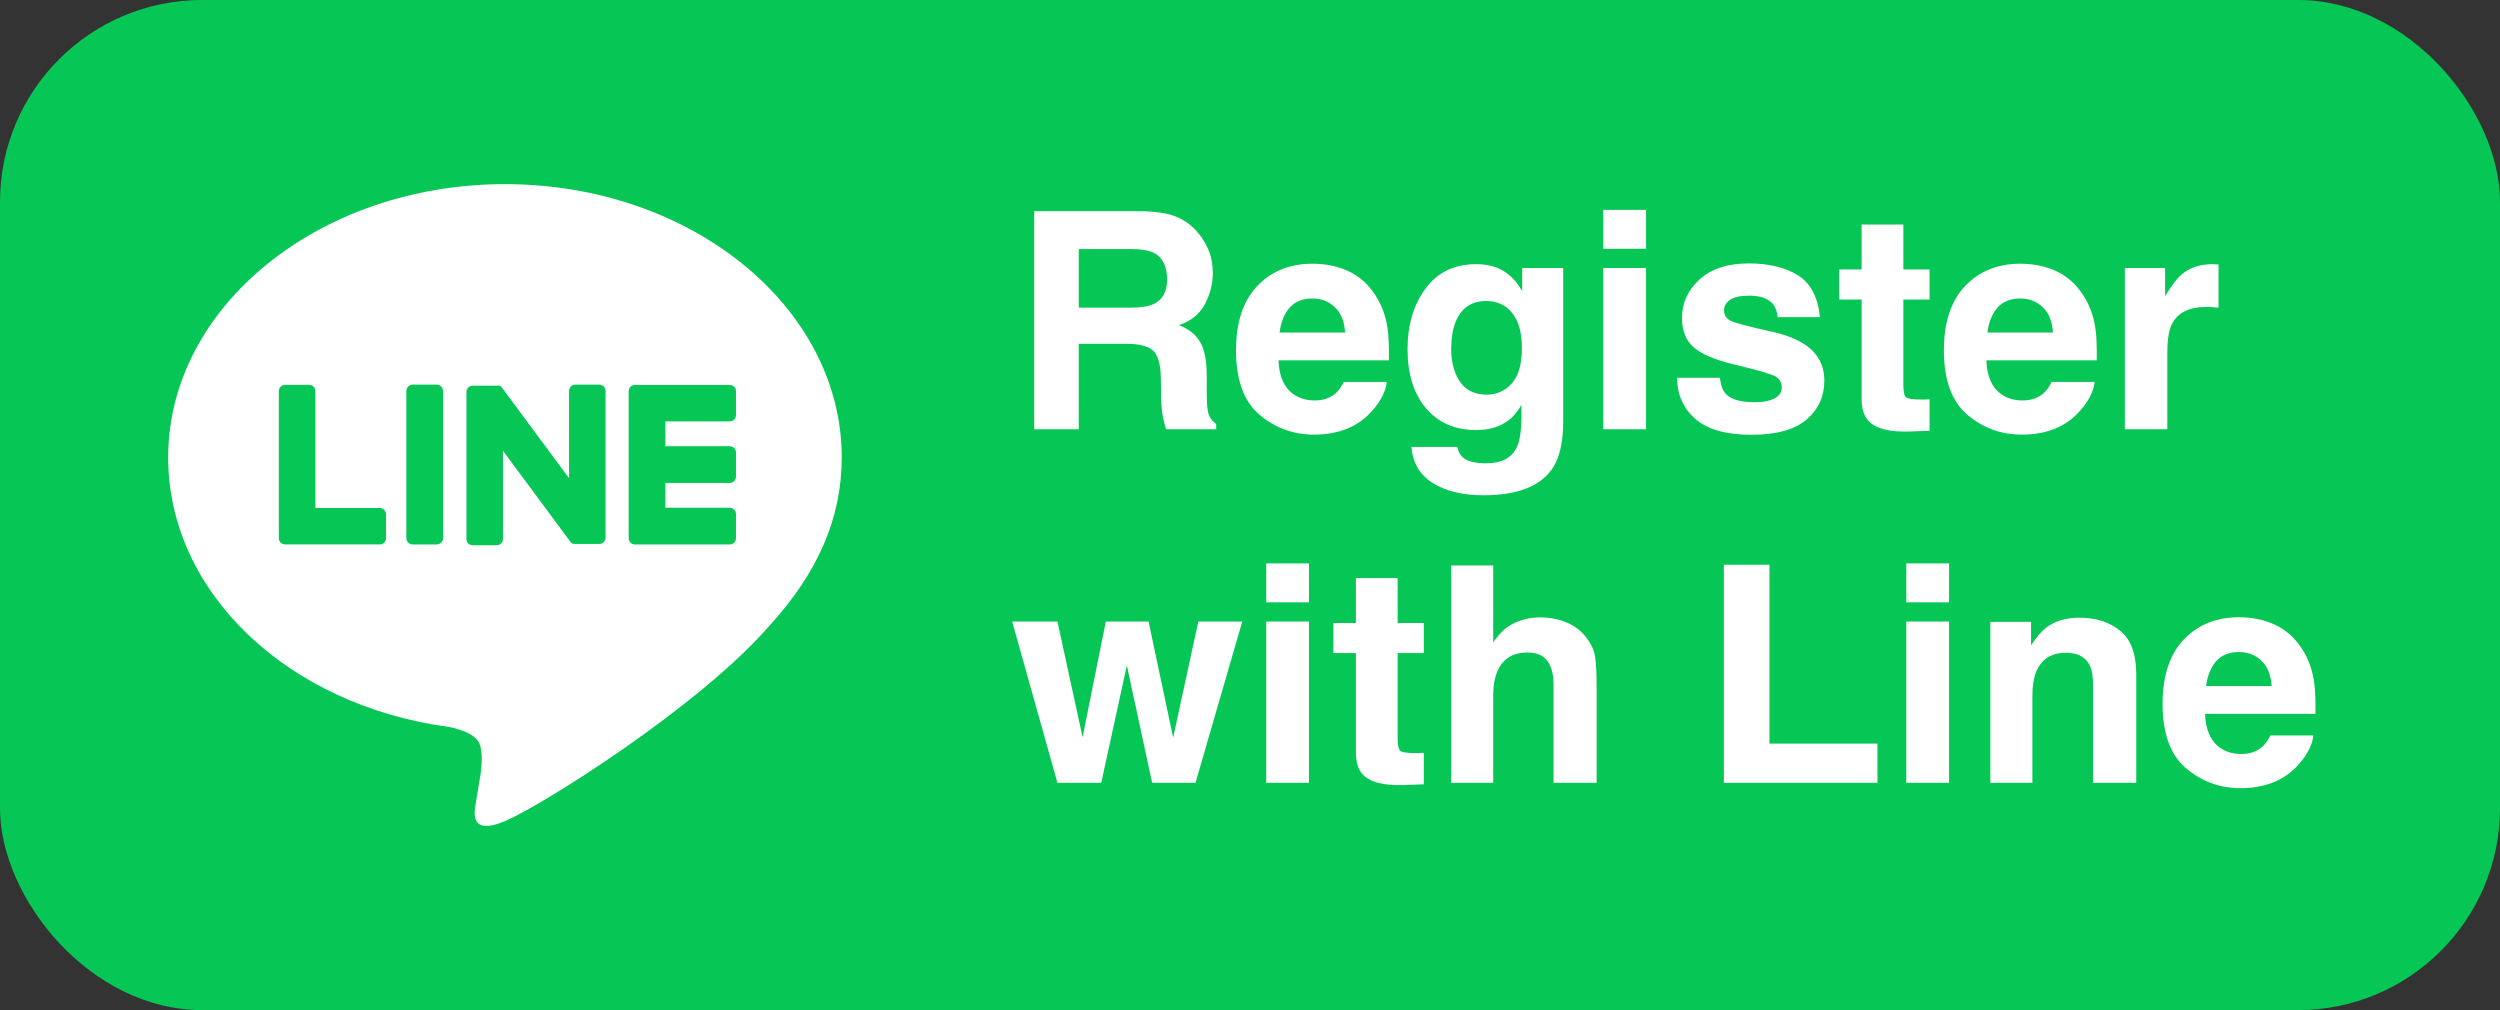 <svg width="198" height="80" viewBox="0 0 198 80" fill="none" xmlns="http://www.w3.org/2000/svg">
<rect x="0" y="0" width="198" height="80" fill="#333333" stroke="none"/>
<rect width="198" height="80" rx="16" fill="#06C755"/>
<path d="M89.164 27.227H85.438V34H81.91V16.727H90.383C91.594 16.75 92.523 16.898 93.172 17.172C93.828 17.445 94.383 17.848 94.836 18.379C95.211 18.816 95.508 19.301 95.727 19.832C95.945 20.363 96.055 20.969 96.055 21.648C96.055 22.469 95.848 23.277 95.434 24.074C95.019 24.863 94.336 25.422 93.383 25.75C94.18 26.07 94.742 26.527 95.07 27.121C95.406 27.707 95.574 28.605 95.574 29.816V30.977C95.574 31.766 95.606 32.301 95.668 32.582C95.762 33.027 95.981 33.355 96.324 33.566V34H92.352C92.242 33.617 92.164 33.309 92.117 33.074C92.023 32.59 91.973 32.094 91.965 31.586L91.941 29.98C91.926 28.879 91.723 28.145 91.332 27.777C90.949 27.41 90.227 27.227 89.164 27.227ZM91.356 24.086C92.074 23.758 92.434 23.109 92.434 22.141C92.434 21.094 92.086 20.391 91.391 20.031C91 19.828 90.414 19.727 89.633 19.727H85.438V24.367H89.527C90.34 24.367 90.949 24.273 91.356 24.086ZM109.836 30.25C109.75 31.008 109.355 31.777 108.652 32.559C107.559 33.801 106.027 34.422 104.059 34.422C102.434 34.422 101 33.898 99.758 32.852C98.516 31.805 97.894 30.102 97.894 27.742C97.894 25.531 98.453 23.836 99.57 22.656C100.695 21.477 102.152 20.887 103.941 20.887C105.004 20.887 105.961 21.086 106.812 21.484C107.664 21.883 108.367 22.512 108.922 23.371C109.422 24.129 109.746 25.008 109.895 26.008C109.98 26.594 110.016 27.438 110 28.539H101.258C101.305 29.82 101.707 30.719 102.465 31.234C102.926 31.555 103.48 31.715 104.129 31.715C104.816 31.715 105.375 31.52 105.805 31.129C106.039 30.918 106.246 30.625 106.426 30.25H109.836ZM106.531 26.336C106.477 25.453 106.207 24.785 105.723 24.332C105.246 23.871 104.652 23.641 103.941 23.641C103.168 23.641 102.566 23.883 102.137 24.367C101.715 24.852 101.449 25.508 101.34 26.336H106.531ZM115.871 36.238C116.23 36.543 116.836 36.695 117.688 36.695C118.891 36.695 119.695 36.293 120.102 35.488C120.367 34.973 120.5 34.105 120.5 32.887V32.066C120.18 32.613 119.836 33.023 119.469 33.297C118.805 33.805 117.941 34.059 116.879 34.059C115.238 34.059 113.926 33.484 112.941 32.336C111.965 31.18 111.477 29.617 111.477 27.648C111.477 25.75 111.949 24.156 112.895 22.867C113.84 21.57 115.18 20.922 116.914 20.922C117.555 20.922 118.113 21.02 118.59 21.215C119.402 21.551 120.059 22.168 120.559 23.066V21.227H123.805V33.344C123.805 34.992 123.527 36.234 122.973 37.07C122.02 38.508 120.191 39.227 117.488 39.227C115.855 39.227 114.523 38.906 113.492 38.266C112.461 37.625 111.891 36.668 111.781 35.395H115.414C115.508 35.785 115.66 36.066 115.871 36.238ZM115.309 29.641C115.762 30.719 116.574 31.258 117.746 31.258C118.527 31.258 119.188 30.965 119.727 30.379C120.266 29.785 120.535 28.844 120.535 27.555C120.535 26.344 120.277 25.422 119.762 24.789C119.254 24.156 118.57 23.84 117.711 23.84C116.539 23.84 115.73 24.391 115.285 25.492C115.051 26.078 114.934 26.801 114.934 27.66C114.934 28.402 115.059 29.062 115.309 29.641ZM130.367 21.227V34H126.98V21.227H130.367ZM130.367 16.621V19.703H126.98V16.621H130.367ZM142.414 21.812C143.414 22.453 143.988 23.555 144.137 25.117H140.797C140.75 24.688 140.629 24.348 140.434 24.098C140.066 23.645 139.441 23.418 138.559 23.418C137.832 23.418 137.312 23.531 137 23.758C136.695 23.984 136.543 24.25 136.543 24.555C136.543 24.938 136.707 25.215 137.035 25.387C137.363 25.566 138.523 25.875 140.516 26.312C141.844 26.625 142.84 27.098 143.504 27.73C144.16 28.371 144.488 29.172 144.488 30.133C144.488 31.398 144.016 32.434 143.07 33.238C142.133 34.035 140.68 34.434 138.711 34.434C136.703 34.434 135.219 34.012 134.258 33.168C133.305 32.316 132.828 31.234 132.828 29.922H136.215C136.285 30.516 136.438 30.938 136.672 31.188C137.086 31.633 137.852 31.855 138.969 31.855C139.625 31.855 140.145 31.758 140.527 31.562C140.918 31.367 141.113 31.074 141.113 30.684C141.113 30.309 140.957 30.023 140.645 29.828C140.332 29.633 139.172 29.297 137.164 28.82C135.719 28.461 134.699 28.012 134.105 27.473C133.512 26.941 133.215 26.176 133.215 25.176C133.215 23.996 133.676 22.984 134.598 22.141C135.527 21.289 136.832 20.863 138.512 20.863C140.105 20.863 141.406 21.18 142.414 21.812ZM152.82 31.621V34.117L151.238 34.176C149.66 34.23 148.582 33.957 148.004 33.355C147.629 32.973 147.441 32.383 147.441 31.586V23.723H145.66V21.344H147.441V17.781H150.746V21.344H152.82V23.723H150.746V30.473C150.746 30.996 150.812 31.324 150.945 31.457C151.078 31.582 151.484 31.645 152.164 31.645C152.266 31.645 152.371 31.645 152.48 31.645C152.598 31.637 152.711 31.629 152.82 31.621ZM165.898 30.25C165.812 31.008 165.418 31.777 164.715 32.559C163.621 33.801 162.09 34.422 160.121 34.422C158.496 34.422 157.062 33.898 155.82 32.852C154.578 31.805 153.957 30.102 153.957 27.742C153.957 25.531 154.516 23.836 155.633 22.656C156.758 21.477 158.215 20.887 160.004 20.887C161.066 20.887 162.023 21.086 162.875 21.484C163.727 21.883 164.43 22.512 164.984 23.371C165.484 24.129 165.809 25.008 165.957 26.008C166.043 26.594 166.078 27.438 166.062 28.539H157.32C157.367 29.82 157.77 30.719 158.527 31.234C158.988 31.555 159.543 31.715 160.191 31.715C160.879 31.715 161.438 31.52 161.867 31.129C162.102 30.918 162.309 30.625 162.488 30.25H165.898ZM162.594 26.336C162.539 25.453 162.27 24.785 161.785 24.332C161.309 23.871 160.715 23.641 160.004 23.641C159.23 23.641 158.629 23.883 158.199 24.367C157.777 24.852 157.512 25.508 157.402 26.336H162.594ZM174.746 24.309C173.402 24.309 172.5 24.746 172.039 25.621C171.781 26.113 171.652 26.871 171.652 27.895V34H168.289V21.227H171.477V23.453C171.992 22.602 172.441 22.02 172.824 21.707C173.449 21.184 174.262 20.922 175.262 20.922C175.324 20.922 175.375 20.926 175.414 20.934C175.461 20.934 175.559 20.938 175.707 20.945V24.367C175.496 24.344 175.309 24.328 175.145 24.32C174.98 24.312 174.848 24.309 174.746 24.309ZM91.25 62L89.246 52.695L87.219 62H83.75L80.164 49.227H83.75L85.742 58.391L87.582 49.227H90.969L92.914 58.426L94.906 49.227H98.387L94.684 62H91.25ZM103.672 49.227V62H100.285V49.227H103.672ZM103.672 44.621V47.703H100.285V44.621H103.672ZM112.766 59.621V62.117L111.184 62.176C109.605 62.23 108.527 61.957 107.949 61.355C107.574 60.973 107.387 60.383 107.387 59.586V51.723H105.605V49.344H107.387V45.781H110.691V49.344H112.766V51.723H110.691V58.473C110.691 58.996 110.758 59.324 110.891 59.457C111.023 59.582 111.43 59.645 112.109 59.645C112.211 59.645 112.316 59.645 112.426 59.645C112.543 59.637 112.656 59.629 112.766 59.621ZM126.453 54.5V62H123.043V54.23C123.043 53.543 122.926 52.988 122.691 52.566C122.387 51.973 121.809 51.676 120.957 51.676C120.074 51.676 119.402 51.973 118.941 52.566C118.488 53.152 118.262 53.992 118.262 55.086V62H114.934V44.785H118.262V50.891C118.746 50.148 119.305 49.633 119.938 49.344C120.578 49.047 121.25 48.898 121.953 48.898C122.742 48.898 123.457 49.035 124.098 49.309C124.746 49.582 125.277 50 125.691 50.562C126.043 51.039 126.258 51.531 126.336 52.039C126.414 52.539 126.453 53.359 126.453 54.5ZM136.531 44.727H140.141V58.895H148.695V62H136.531V44.727ZM154.367 49.227V62H150.98V49.227H154.367ZM154.367 44.621V47.703H150.98V44.621H154.367ZM163.625 51.699C162.492 51.699 161.715 52.18 161.293 53.141C161.074 53.648 160.965 54.297 160.965 55.086V62H157.637V49.25H160.859V51.113C161.289 50.457 161.695 49.984 162.078 49.695C162.766 49.18 163.637 48.922 164.691 48.922C166.012 48.922 167.09 49.27 167.926 49.965C168.77 50.652 169.191 51.797 169.191 53.398V62H165.77V54.23C165.77 53.559 165.68 53.043 165.5 52.684C165.172 52.027 164.547 51.699 163.625 51.699ZM183.219 58.25C183.133 59.008 182.738 59.777 182.035 60.559C180.941 61.801 179.41 62.422 177.441 62.422C175.816 62.422 174.383 61.898 173.141 60.852C171.898 59.805 171.277 58.102 171.277 55.742C171.277 53.531 171.836 51.836 172.953 50.656C174.078 49.477 175.535 48.887 177.324 48.887C178.387 48.887 179.344 49.086 180.195 49.484C181.047 49.883 181.75 50.512 182.305 51.371C182.805 52.129 183.129 53.008 183.277 54.008C183.363 54.594 183.398 55.438 183.383 56.539H174.641C174.688 57.82 175.09 58.719 175.848 59.234C176.309 59.555 176.863 59.715 177.512 59.715C178.199 59.715 178.758 59.52 179.188 59.129C179.422 58.918 179.629 58.625 179.809 58.25H183.219ZM179.914 54.336C179.859 53.453 179.59 52.785 179.105 52.332C178.629 51.871 178.035 51.641 177.324 51.641C176.551 51.641 175.949 51.883 175.52 52.367C175.098 52.852 174.832 53.508 174.723 54.336H179.914Z" fill="white"/>
<path d="M66.665 36.23C66.665 24.295 54.7 14.585 39.993 14.585C25.285 14.585 13.32 24.295 13.32 36.23C13.32 46.93 22.82 55.892 35.625 57.585C36.495 57.773 37.678 58.157 37.975 58.9C38.245 59.575 38.153 60.633 38.063 61.312C38.063 61.312 37.75 63.195 37.683 63.595C37.565 64.27 37.145 66.233 39.993 65.035C42.84 63.837 55.353 55.99 60.948 49.547C64.813 45.31 66.665 41 66.665 36.23Z" fill="white"/>
<path d="M57.79 43.122H50.29C50.157 43.122 50.03 43.07 49.937 42.976C49.843 42.882 49.79 42.755 49.79 42.622V30.985C49.79 30.852 49.843 30.725 49.937 30.631C50.03 30.538 50.157 30.485 50.29 30.485H57.79C57.923 30.485 58.05 30.538 58.144 30.631C58.237 30.725 58.29 30.852 58.29 30.985V32.877C58.29 33.01 58.237 33.137 58.144 33.231C58.05 33.325 57.923 33.377 57.79 33.377H52.697V35.34H57.79C57.923 35.34 58.05 35.392 58.144 35.486C58.237 35.58 58.29 35.707 58.29 35.84V37.75C58.29 37.883 58.237 38.01 58.144 38.103C58.05 38.197 57.923 38.25 57.79 38.25H52.697V40.215H57.79C57.923 40.215 58.05 40.267 58.144 40.361C58.237 40.455 58.29 40.582 58.29 40.715V42.605C58.292 42.672 58.281 42.739 58.257 42.802C58.233 42.864 58.197 42.922 58.15 42.97C58.103 43.018 58.047 43.056 57.986 43.083C57.924 43.109 57.857 43.122 57.79 43.122Z" fill="#06C755"/>
<path d="M30.073 43.122C30.205 43.122 30.332 43.07 30.426 42.976C30.52 42.882 30.573 42.755 30.573 42.622V40.732C30.573 40.6 30.52 40.473 30.426 40.379C30.332 40.285 30.205 40.232 30.073 40.232H24.98V30.982C24.98 30.85 24.927 30.723 24.834 30.629C24.74 30.535 24.613 30.482 24.48 30.482H22.58C22.448 30.482 22.32 30.535 22.227 30.629C22.133 30.723 22.08 30.85 22.08 30.982V42.615C22.08 42.748 22.133 42.875 22.227 42.968C22.32 43.062 22.448 43.115 22.58 43.115H30.08L30.073 43.122Z" fill="#06C755"/>
<path d="M34.583 30.462H32.693C32.411 30.462 32.183 30.691 32.183 30.972V42.612C32.183 42.894 32.411 43.122 32.693 43.122H34.583C34.864 43.122 35.093 42.894 35.093 42.612V30.972C35.093 30.691 34.864 30.462 34.583 30.462Z" fill="#06C755"/>
<path d="M47.46 30.462H45.57C45.438 30.462 45.31 30.515 45.217 30.609C45.123 30.703 45.07 30.83 45.07 30.962V37.877L39.745 30.685C39.733 30.666 39.719 30.648 39.703 30.632L39.673 30.602L39.645 30.58H39.63L39.603 30.56H39.588L39.56 30.545H39.543H39.515H39.498H39.468H39.448H39.418H39.398H39.37H37.443C37.31 30.545 37.183 30.598 37.089 30.691C36.995 30.785 36.943 30.912 36.943 31.045V42.685C36.943 42.818 36.995 42.945 37.089 43.038C37.183 43.132 37.31 43.185 37.443 43.185H39.335C39.468 43.185 39.595 43.132 39.689 43.038C39.782 42.945 39.835 42.818 39.835 42.685V35.702L45.168 42.902C45.203 42.953 45.247 42.998 45.298 43.032L45.328 43.052H45.343L45.368 43.065H45.393H45.41H45.445C45.489 43.076 45.535 43.082 45.58 43.082H47.46C47.593 43.082 47.72 43.03 47.814 42.936C47.907 42.842 47.96 42.715 47.96 42.582V30.972C47.962 30.906 47.95 30.84 47.925 30.778C47.9 30.716 47.864 30.66 47.817 30.612C47.771 30.565 47.715 30.527 47.654 30.501C47.593 30.476 47.527 30.462 47.46 30.462Z" fill="#06C755"/>
</svg>
